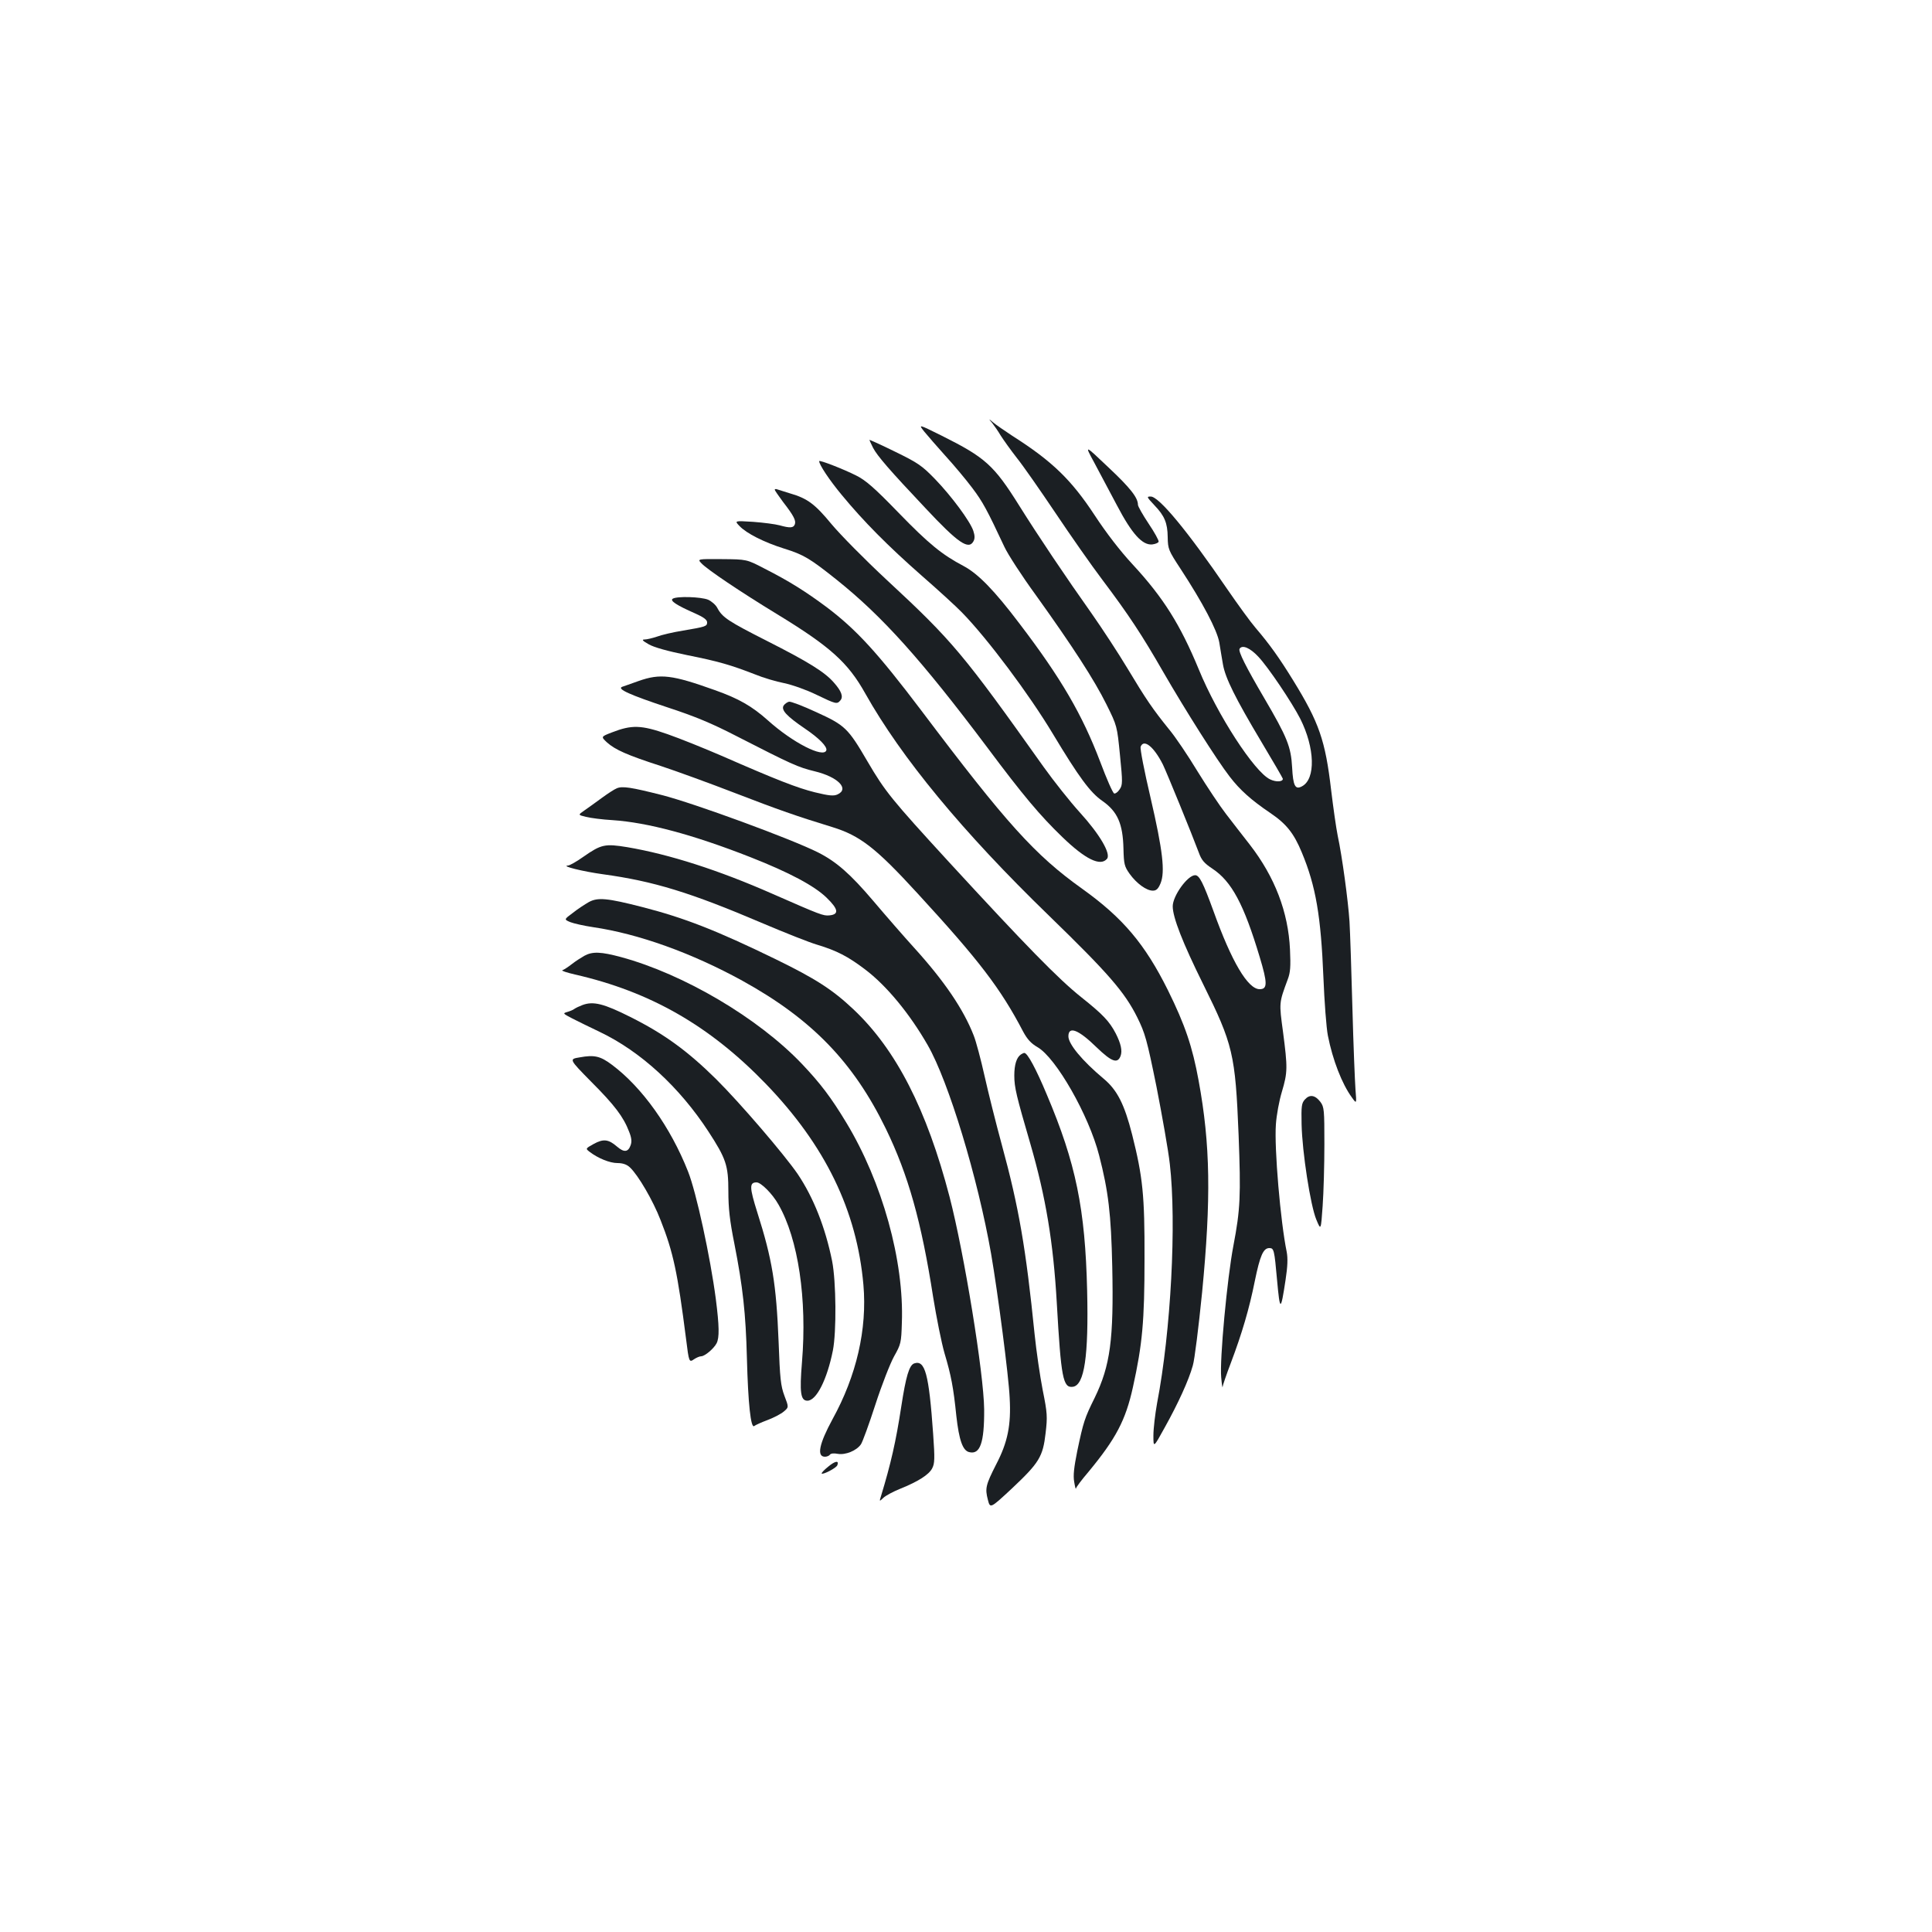 <?xml version="1.0" standalone="no"?>
<!DOCTYPE svg PUBLIC "-//W3C//DTD SVG 20010904//EN"
 "http://www.w3.org/TR/2001/REC-SVG-20010904/DTD/svg10.dtd">
<svg version="1.0" xmlns="http://www.w3.org/2000/svg"
 width="1000pt" height="1000pt" viewBox="0 0 1000 1000"
 preserveAspectRatio="xMidYMid meet">
<g transform="translate(0,1000) scale(0.1,-0.1)"
fill="#1b1f23" stroke="none">
<path d="M5136 7810 c11 -14 31 -43 44 -65 14 -22 51 -74 83 -115 33 -41 122
-169 200 -285 77 -115 186 -271 242 -345 137 -182 205 -285 317 -480 112 -194
277 -455 343 -540 53 -69 111 -121 210 -188 83 -56 122 -105 163 -204 73 -175
99 -330 112 -648 5 -124 15 -259 23 -300 25 -127 73 -250 124 -320 25 -35 25
-35 19 40 -3 41 -11 233 -16 425 -5 193 -12 393 -15 445 -7 107 -38 337 -61
444 -8 39 -23 145 -34 236 -30 257 -62 350 -197 569 -72 117 -123 188 -194
271 -26 30 -92 121 -147 201 -205 300 -353 479 -396 479 -22 0 -21 -2 19 -45
53 -55 68 -92 69 -165 1 -62 4 -69 67 -165 115 -176 188 -315 200 -380 5 -33
14 -84 19 -114 12 -70 64 -175 199 -401 61 -102 111 -188 111 -191 0 -16 -35
-18 -66 -3 -81 38 -273 334 -369 569 -96 232 -183 371 -342 543 -66 71 -138
165 -197 255 -121 184 -220 280 -426 411 -41 27 -86 58 -100 70 -25 21 -25 21
-4 -4z m1377 -1209 c52 -55 174 -237 217 -321 76 -151 81 -312 9 -350 -35 -19
-46 2 -51 98 -6 107 -25 155 -144 358 -95 162 -136 243 -128 256 14 22 54 5
97 -41z"/>
<path d="M4784 7766 c17 -21 66 -77 109 -125 43 -47 106 -122 139 -166 55 -73
76 -112 167 -306 17 -37 90 -150 163 -250 190 -265 302 -438 365 -565 55 -111
55 -111 70 -263 14 -140 14 -154 -2 -177 -9 -14 -22 -23 -28 -21 -7 2 -39 75
-72 163 -93 245 -203 434 -418 716 -130 172 -214 258 -289 298 -112 59 -180
114 -339 278 -123 127 -169 167 -218 191 -63 32 -191 82 -191 74 0 -18 53 -98
117 -175 113 -137 238 -263 413 -417 85 -74 179 -160 209 -191 132 -135 348
-424 471 -629 134 -223 193 -303 255 -346 79 -55 107 -118 110 -248 2 -80 5
-92 32 -130 36 -50 87 -87 120 -87 18 0 28 9 40 38 24 59 12 168 -52 444 -32
136 -55 254 -51 263 16 42 68 1 115 -92 20 -41 151 -362 186 -456 14 -39 28
-55 70 -83 100 -66 163 -184 245 -457 41 -136 41 -167 0 -167 -61 0 -145 142
-239 404 -54 148 -73 186 -95 186 -39 0 -116 -107 -116 -161 0 -57 51 -188
157 -402 155 -313 167 -362 184 -782 12 -315 9 -384 -27 -573 -32 -166 -72
-593 -63 -682 3 -36 7 -58 7 -49 1 9 20 65 43 125 57 151 95 279 124 424 27
132 44 170 75 170 24 0 26 -9 40 -165 15 -165 19 -165 44 0 11 71 12 113 6
145 -32 154 -65 538 -56 660 3 47 17 123 31 169 30 101 30 124 6 309 -21 154
-21 150 24 272 14 36 16 67 12 155 -9 194 -78 375 -208 543 -38 48 -93 120
-124 160 -31 40 -97 139 -147 220 -49 81 -115 179 -147 217 -84 104 -119 155
-215 315 -48 80 -132 208 -186 285 -132 186 -277 402 -374 557 -132 211 -176
250 -402 363 -121 60 -121 60 -90 21z"/>
<path d="M4500 7723 c0 -2 9 -20 19 -41 22 -42 85 -115 270 -311 171 -183 225
-219 250 -172 7 13 7 29 -1 53 -16 49 -113 180 -198 268 -68 70 -88 84 -207
142 -73 36 -133 63 -133 61z"/>
<path d="M5663 7607 c27 -51 80 -150 118 -222 78 -149 132 -208 183 -203 16 2
31 8 33 14 2 6 -21 48 -52 94 -30 45 -55 89 -55 97 0 37 -39 87 -154 195 -123
117 -123 117 -73 25z"/>
<path d="M4010 7465 c0 -3 20 -32 43 -63 56 -72 68 -97 61 -116 -7 -19 -25
-20 -79 -5 -22 6 -83 14 -137 18 -97 6 -97 6 -70 -22 36 -38 127 -84 232 -117
100 -31 133 -51 272 -162 236 -189 437 -413 776 -864 188 -252 275 -355 390
-466 120 -116 198 -154 232 -113 21 26 -38 127 -141 240 -50 55 -134 161 -187
235 -417 587 -471 652 -813 969 -112 104 -240 234 -285 288 -85 103 -124 133
-214 159 -30 9 -61 19 -67 21 -7 3 -13 2 -13 -2z"/>
<path d="M3631 7084 c30 -32 201 -147 388 -261 279 -170 370 -252 460 -413
186 -331 503 -716 951 -1150 307 -298 391 -395 456 -525 41 -83 50 -114 100
-360 29 -149 61 -328 69 -400 35 -304 6 -864 -66 -1238 -10 -56 -19 -131 -19
-167 0 -65 0 -65 59 42 69 124 124 244 145 320 9 29 30 199 48 378 47 485 43
766 -18 1097 -32 175 -70 288 -159 468 -119 239 -233 374 -444 525 -244 174
-392 338 -832 922 -227 300 -336 419 -491 536 -109 81 -193 134 -321 199 -92
48 -92 48 -220 49 -128 1 -128 1 -106 -22z"/>
<path d="M3482 6901 c-16 -10 20 -34 116 -76 43 -19 62 -33 62 -46 0 -21 -7
-23 -125 -43 -50 -8 -110 -22 -134 -31 -24 -8 -53 -15 -65 -15 -16 0 -10 -7
22 -25 28 -16 97 -35 199 -56 161 -32 226 -51 352 -100 41 -17 109 -37 150
-45 43 -9 116 -35 167 -60 102 -49 106 -50 124 -29 16 19 5 48 -33 91 -47 55
-133 108 -346 216 -201 102 -232 122 -258 171 -8 16 -30 35 -48 43 -37 15
-162 19 -183 5z"/>
<path d="M3305 6475 c-38 -14 -77 -27 -85 -30 -28 -11 41 -42 234 -106 144
-47 232 -84 356 -148 289 -148 320 -162 406 -183 121 -29 182 -91 119 -120
-20 -9 -43 -7 -117 11 -92 23 -195 63 -483 189 -88 38 -214 89 -280 112 -137
48 -185 49 -288 9 -57 -22 -57 -22 -25 -52 43 -38 103 -65 279 -122 79 -26
252 -89 384 -140 223 -86 317 -119 503 -176 143 -44 225 -107 441 -343 319
-347 430 -492 547 -716 21 -39 41 -61 74 -80 96 -55 266 -353 319 -560 48
-186 62 -303 68 -576 8 -377 -10 -512 -91 -679 -52 -105 -58 -123 -90 -275
-17 -85 -22 -127 -16 -160 4 -25 8 -40 9 -35 0 6 30 46 66 88 141 171 191 265
229 437 49 222 60 341 60 665 1 328 -9 423 -64 642 -40 157 -77 231 -148 290
-111 93 -182 179 -182 219 0 55 52 35 146 -57 78 -75 108 -86 124 -45 10 27 2
64 -25 117 -33 63 -66 98 -179 188 -118 94 -285 265 -686 701 -296 323 -328
362 -420 519 -101 173 -116 187 -265 255 -69 32 -132 56 -141 54 -9 -2 -22
-11 -28 -20 -14 -23 16 -55 110 -119 74 -50 117 -94 111 -113 -15 -41 -174 40
-302 155 -83 74 -151 113 -275 157 -221 79 -282 87 -395 47z"/>
<path d="M3193 5920 c-13 -5 -48 -28 -78 -50 -30 -22 -70 -51 -89 -64 -35 -24
-35 -24 7 -34 23 -6 85 -14 137 -17 181 -12 417 -75 715 -192 201 -79 330
-148 393 -209 62 -60 66 -87 15 -92 -32 -3 -45 2 -298 113 -275 121 -530 203
-748 240 -116 19 -135 15 -228 -50 -35 -25 -71 -45 -79 -45 -40 -2 78 -31 180
-45 263 -36 453 -94 830 -255 113 -48 239 -98 280 -110 100 -30 160 -61 248
-128 110 -83 230 -228 324 -392 108 -188 259 -686 328 -1080 35 -204 91 -632
96 -745 8 -141 -10 -230 -70 -345 -54 -106 -58 -124 -43 -182 12 -47 12 -47
125 58 141 133 160 164 174 286 10 85 9 104 -15 223 -14 72 -33 202 -42 290
-45 444 -81 655 -170 981 -30 110 -70 270 -89 355 -19 85 -44 179 -56 209 -53
136 -152 282 -309 455 -50 55 -145 164 -211 242 -119 140 -191 203 -286 251
-137 69 -640 254 -809 297 -158 40 -203 47 -232 35z"/>
<path d="M3048 5331 c-21 -12 -58 -36 -83 -56 -46 -34 -46 -34 -13 -48 18 -7
71 -19 118 -26 233 -34 510 -133 772 -277 359 -198 575 -421 743 -766 116
-239 184 -480 245 -872 17 -105 43 -236 59 -291 34 -114 46 -177 61 -324 14
-125 33 -179 66 -187 57 -15 79 48 78 221 -2 187 -103 806 -179 1100 -118 452
-277 763 -498 971 -108 102 -197 159 -402 259 -306 149 -472 214 -690 270
-183 47 -231 51 -277 26z"/>
<path d="M3025 5053 c-16 -9 -46 -28 -65 -43 -19 -15 -41 -29 -49 -32 -8 -2
22 -12 65 -22 390 -89 697 -265 987 -565 309 -320 472 -657 506 -1041 20 -230
-36 -471 -160 -696 -69 -127 -83 -194 -39 -194 10 0 22 5 26 11 4 6 20 8 40 4
40 -7 97 16 120 49 8 11 42 104 75 206 33 102 77 214 97 250 35 62 37 70 40
173 12 320 -101 728 -288 1037 -78 129 -133 202 -230 304 -227 238 -611 464
-935 552 -104 28 -148 30 -190 7z"/>
<path d="M3015 4798 c-16 -6 -35 -15 -42 -20 -6 -5 -23 -12 -37 -16 -24 -7
-23 -8 27 -34 28 -14 92 -46 141 -69 212 -101 413 -286 563 -516 91 -140 103
-175 103 -309 0 -87 7 -152 31 -271 44 -224 59 -361 65 -593 6 -233 20 -366
38 -351 6 5 37 19 69 31 32 12 70 32 84 44 26 22 26 22 3 82 -19 51 -23 88
-30 280 -12 298 -33 426 -110 668 -41 130 -42 156 -4 156 23 0 82 -59 113
-114 103 -179 149 -491 122 -817 -13 -157 -7 -199 28 -199 47 0 102 110 132
260 19 97 17 356 -4 463 -35 173 -96 328 -178 450 -70 102 -299 369 -423 492
-148 146 -269 234 -443 321 -137 69 -192 83 -248 62z"/>
<path d="M5284 4542 c-22 -15 -34 -52 -34 -109 0 -62 11 -106 83 -353 80 -276
119 -510 137 -825 22 -387 32 -440 83 -433 60 8 82 158 74 498 -10 423 -58
659 -209 1015 -56 134 -100 215 -116 215 -4 0 -12 -4 -18 -8z"/>
<path d="M3000 4527 c-55 -9 -55 -9 60 -126 121 -121 167 -182 196 -258 13
-32 15 -52 8 -71 -13 -36 -34 -38 -70 -7 -44 38 -70 42 -121 14 -43 -24 -43
-24 -21 -41 43 -33 104 -58 144 -58 27 0 48 -7 64 -22 43 -40 120 -172 159
-273 66 -167 88 -271 132 -615 15 -122 16 -123 42 -105 12 8 28 15 37 15 19 1
64 39 79 67 15 29 14 89 -4 230 -28 214 -101 553 -144 660 -90 228 -237 435
-394 552 -60 45 -91 52 -167 38z"/>
<path d="M6754 4309 c-17 -19 -19 -34 -17 -128 3 -144 46 -421 76 -493 24 -58
24 -58 33 70 5 70 9 213 9 319 0 179 -1 193 -21 220 -27 35 -55 40 -80 12z"/>
<path d="M4732 2943 c-26 -9 -43 -67 -67 -223 -28 -183 -54 -296 -105 -464 -9
-29 -9 -29 13 -8 12 11 51 32 86 46 94 38 149 73 166 106 13 25 14 50 5 177
-22 313 -42 385 -98 366z"/>
<path d="M4286 2408 c-20 -16 -35 -32 -33 -35 7 -7 76 29 81 43 10 26 -11 23
-48 -8z"/>
</g>
</svg>
